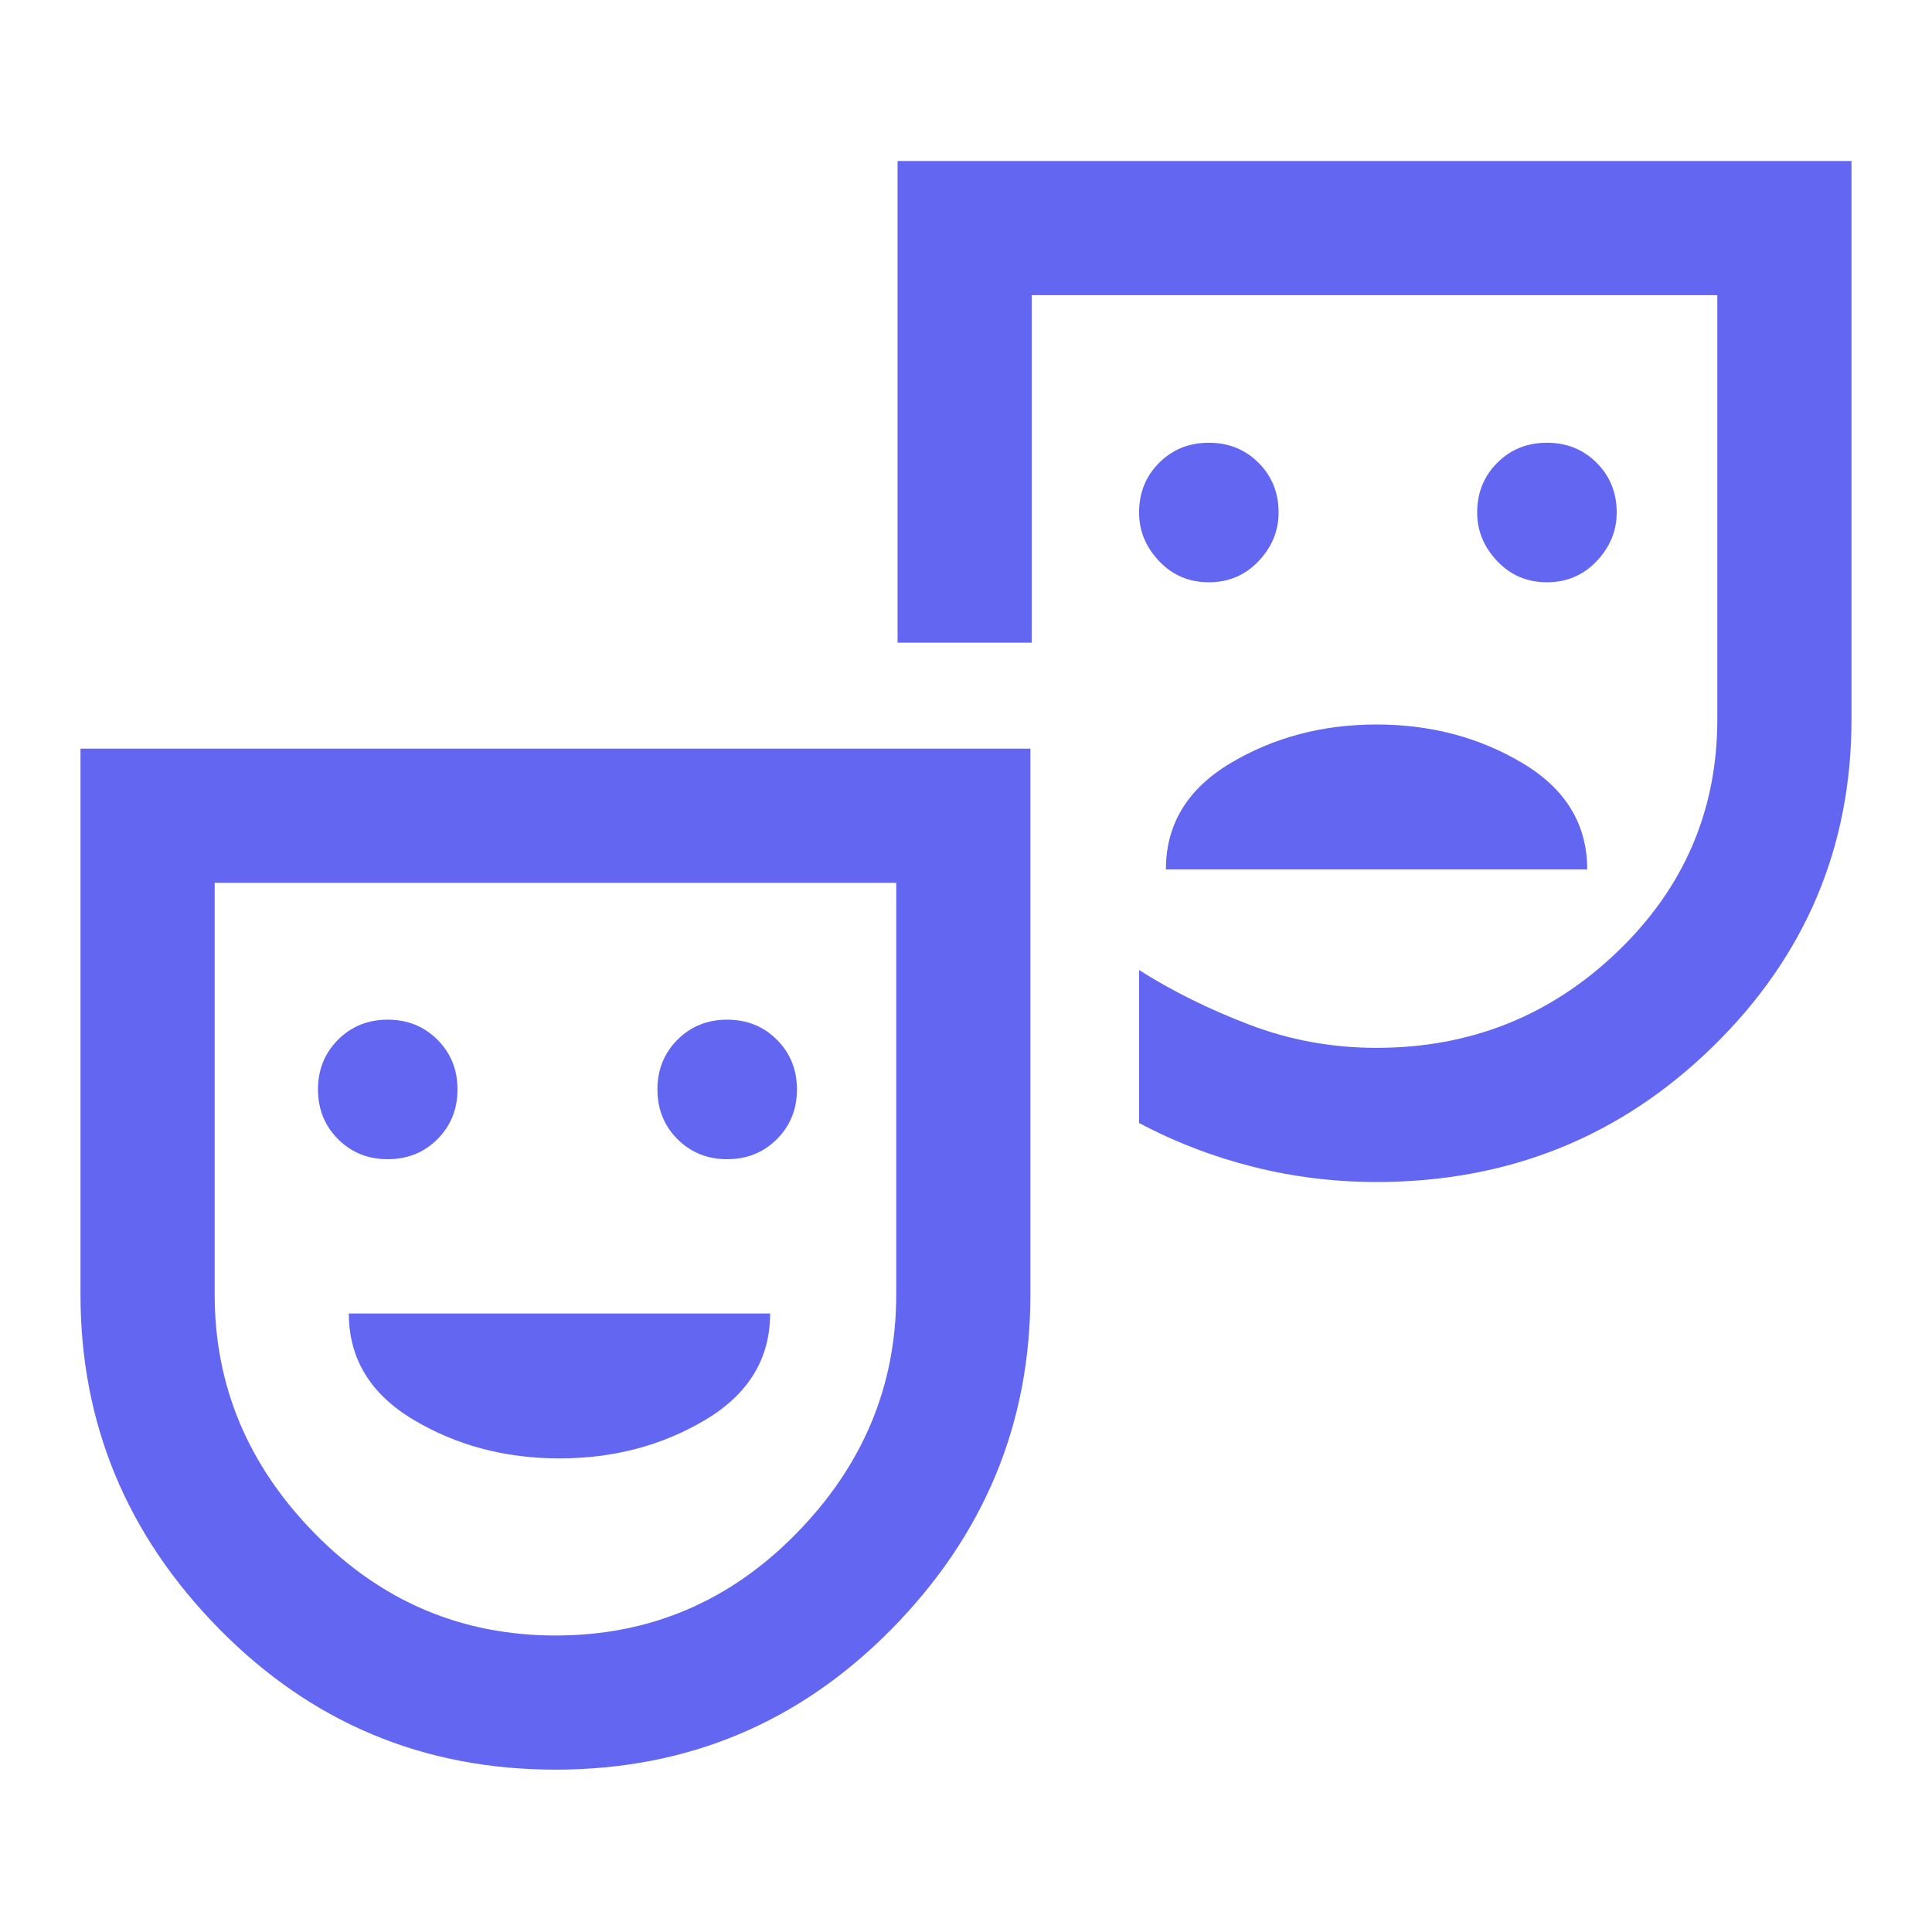 <svg xmlns="http://www.w3.org/2000/svg" height="40px" viewBox="0 -960 960 960" width="40px" fill="#6366f1"><path d="M768.67-670.67q14.73 0 24.7-10.5 9.96-10.5 9.96-24.16 0-14.74-9.96-24.7-9.97-9.97-24.7-9.97-14.74 0-24.7 9.97-9.97 9.96-9.97 24.7 0 13.66 9.97 24.16 9.96 10.5 24.7 10.5Zm-168 0q14.73 0 24.7-10.5 9.96-10.5 9.96-24.16 0-14.74-9.96-24.7-9.97-9.97-24.7-9.97-14.74 0-24.7 9.97-9.97 9.96-9.97 24.7 0 13.66 9.97 24.16 9.96 10.5 24.7 10.5ZM579.33-528h209.34q0-33.67-32.17-52.83Q724.33-600 684-600t-72.5 19.17q-32.17 19.16-32.17 52.83ZM276-80.67q-98.33 0-167.17-70-68.83-70-68.83-166V-588h472v271.33q0 96-68.83 166-68.84 70-167.17 70Zm.11-66.66q69.89 0 119.56-50.67 49.66-50.67 49.66-118.67v-204.66H106.67v204.66q0 68 49.77 118.67t119.67 50.67ZM684-372.67q-31.33 0-61.17-7.5Q593-387.67 566-402v-76q24.67 15.67 54.83 27.17 30.17 11.5 63.17 11.5 69.85 0 119.59-47.67 49.74-47.67 49.74-115.67v-210.66H512.67v172.66H446V-880h474v277.33q0 95.34-68.83 162.67-68.84 67.33-167.17 67.33ZM192.67-384q14.73 0 24.7-9.97 9.96-9.96 9.96-24.7 0-14.73-9.96-24.7-9.97-9.96-24.7-9.96-14.74 0-24.7 9.96-9.97 9.97-9.97 24.7 0 14.74 9.97 24.7 9.96 9.97 24.7 9.97Zm168.66 0q14.74 0 24.7-9.97 9.97-9.96 9.97-24.7 0-14.73-9.97-24.7-9.96-9.96-24.7-9.96-14.73 0-24.7 9.96-9.96 9.97-9.96 24.7 0 14.74 9.96 24.7 9.97 9.97 24.7 9.97ZM278-235.33q40.33 0 72.5-19.17t32.17-52.83H173.33q0 33.66 32.17 52.83t72.5 19.17Zm-1.33-102Zm406.66-286Z"/></svg>